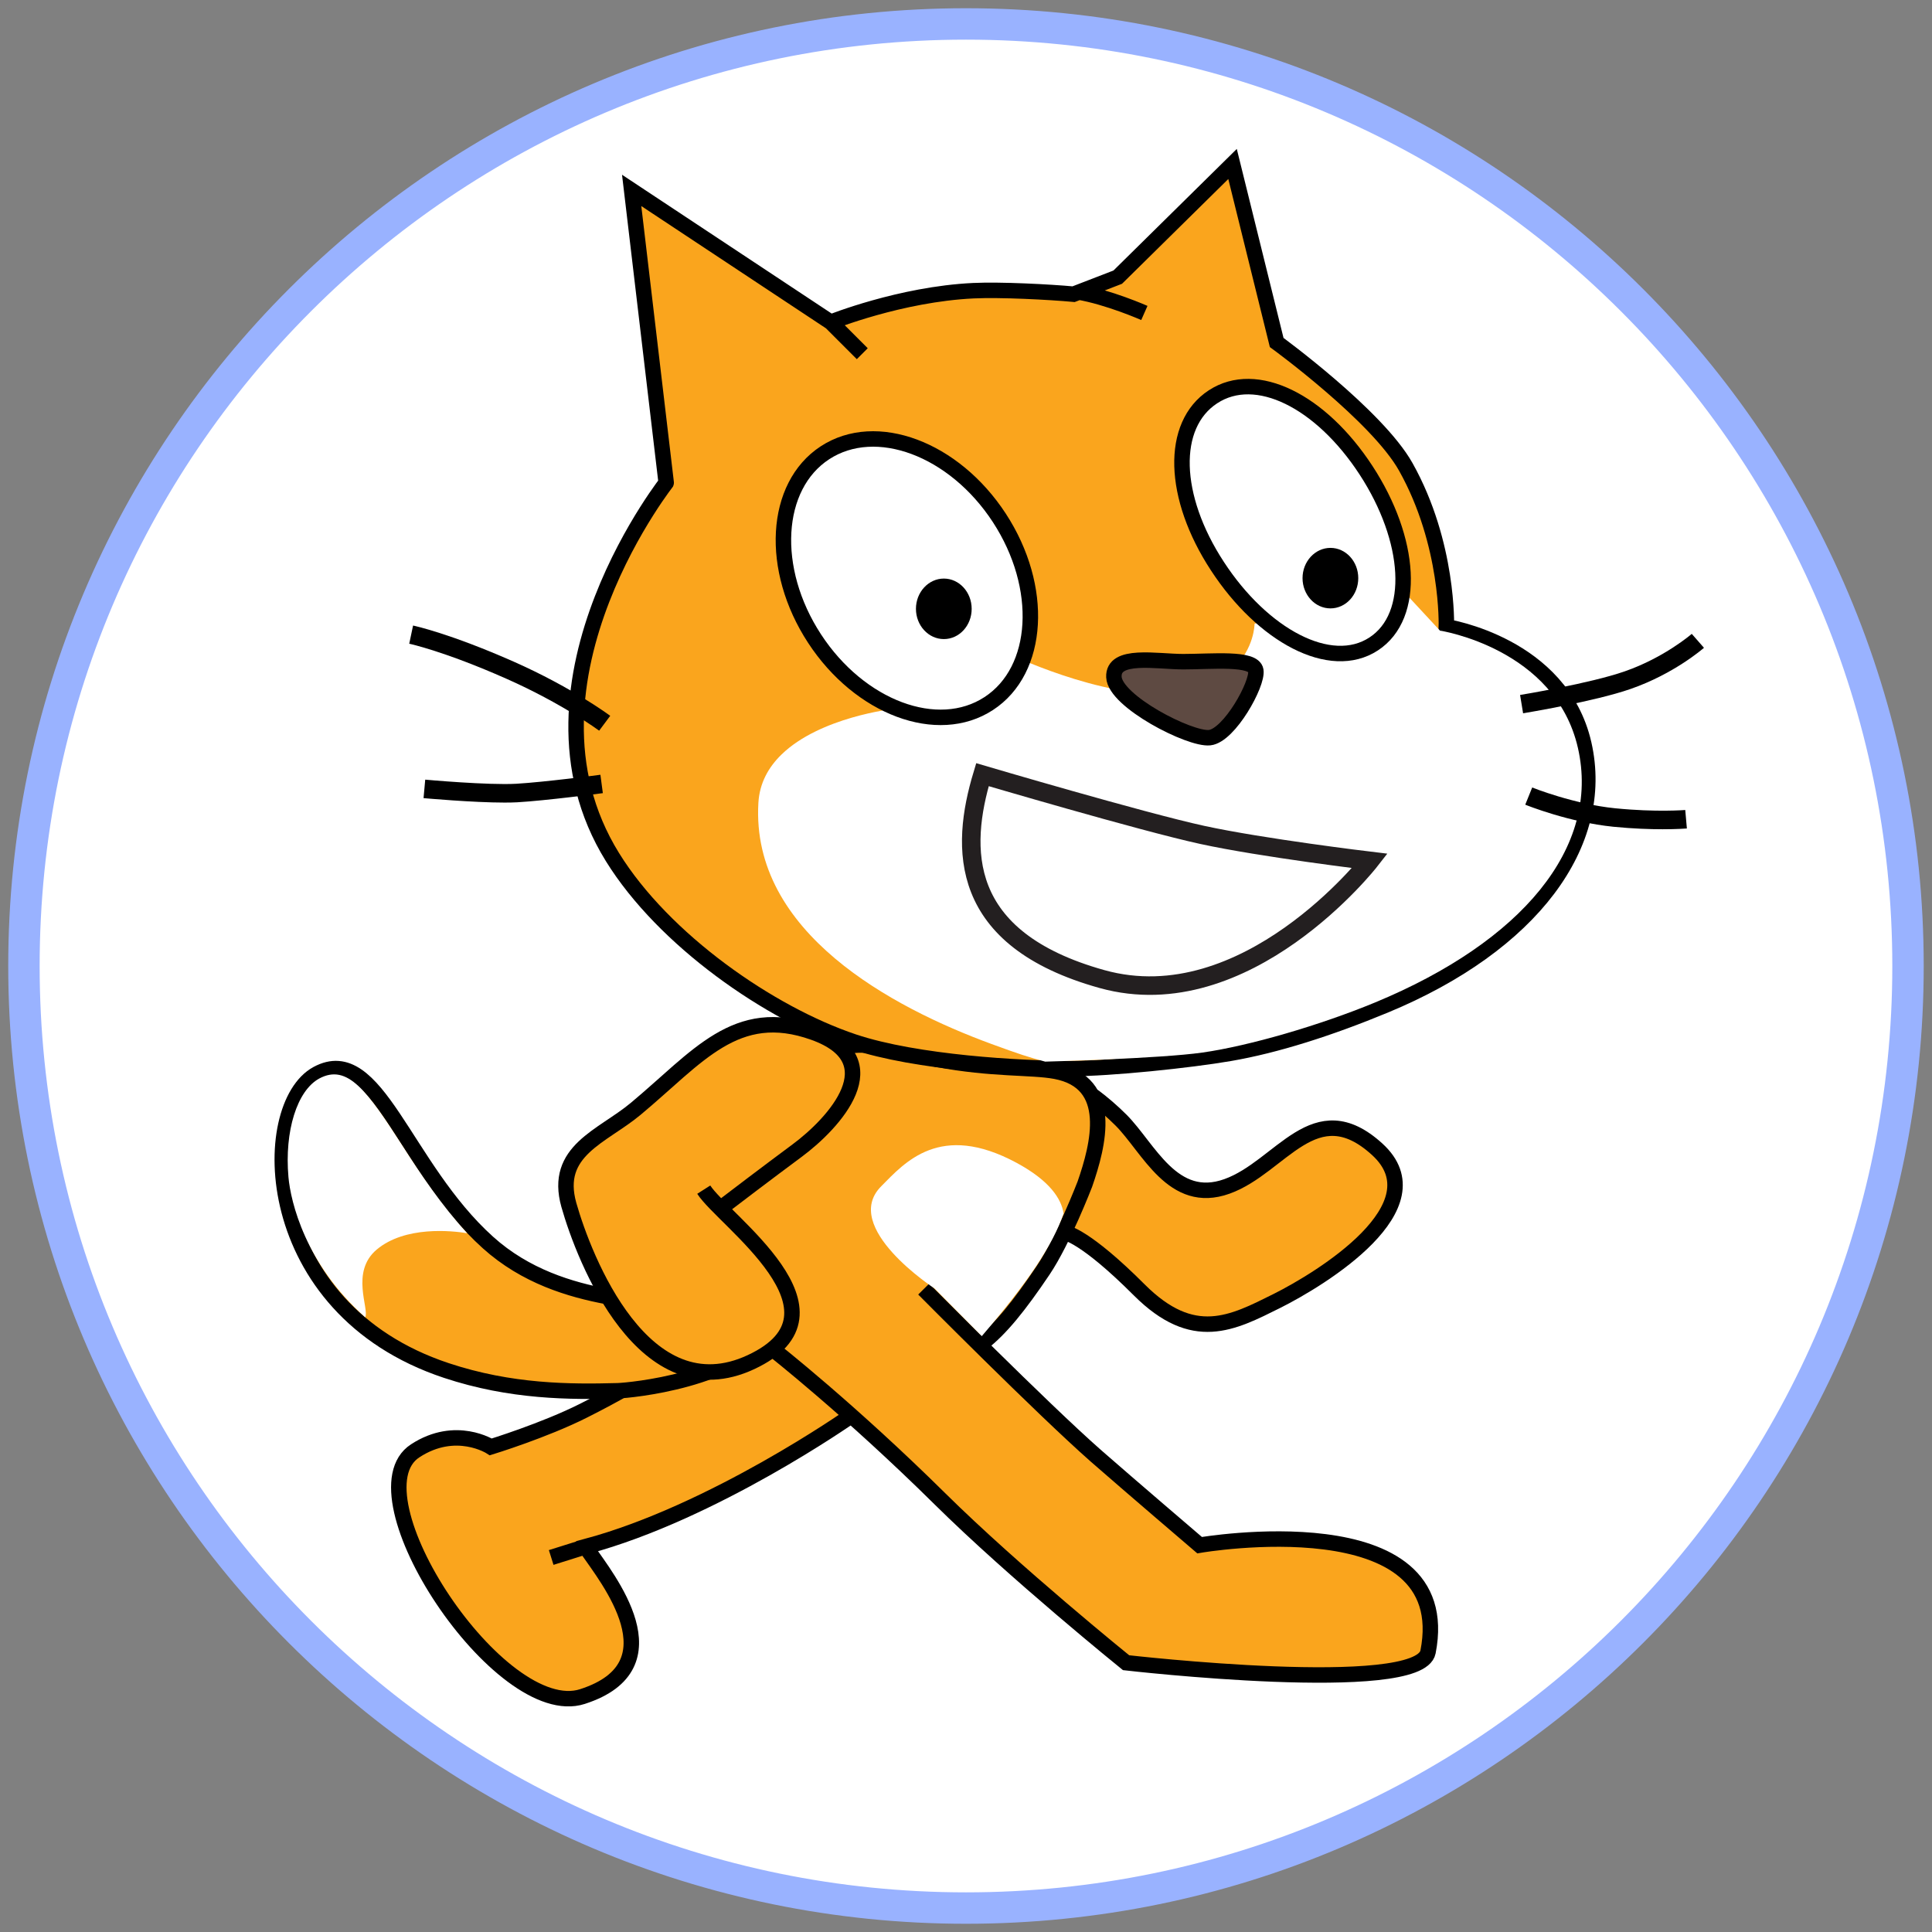 <svg xmlns="http://www.w3.org/2000/svg" xmlns:xlink="http://www.w3.org/1999/xlink" version="1.1" width="40.355" height="40.355" viewBox="-0.12 -0.145 40.355 40.355">
  <rect x="-0.12" y="-0.145" width="40.355" height="40.355" fill="#808080" stroke="none"/>
  <!-- Exported by Scratch - http://scratch.mit.edu/ -->
  <path id="ID0.6319170827046037" fill="#FFFFFF" stroke="#99B2FF" stroke-width="0.656" d="M 20.057 0.355 C 25.486 0.355 30.405 2.56 33.967 6.122 C 37.53 9.684 39.734 14.603 39.734 20.032 C 39.734 25.461 37.53 30.381 33.967 33.943 C 30.405 37.505 25.486 39.71 20.057 39.71 C 14.628 39.71 9.709 37.505 6.147 33.943 C 2.584 30.381 0.38 25.461 0.38 20.032 C 0.38 14.603 2.584 9.684 6.147 6.122 C 9.709 2.56 14.628 0.355 20.057 0.355 Z "/>
  <g id="ID0.4354252931661904">
    <path id="Back_Leg" fill="#FAA51D" stroke="#000000" d="M 17.638 29.441 C 17.638 29.441 14.786 31.443 12.127 32.157 L 12.154 32.227 C 12.557 32.815 14.049 34.647 12.046 35.292 C 10.325 35.847 7.165 31.062 8.553 30.159 C 9.401 29.605 10.132 30.077 10.132 30.077 C 10.132 30.077 11.254 29.732 12.07 29.32 C 13.459 28.622 13.937 28.205 13.937 28.205 C 13.937 28.205 15.288 26.815 16.151 26.87 C 17.012 26.924 18.752 28.391 17.638 29.441 Z M 11.393 32.387 L 12.126 32.157 " stroke-width="0.323"/>
    <g id="Tail">
      <path id="Tail_1_" fill="#FAA51D" stroke="#000000" d="M 12.571 26.939 C 11.791 26.793 10.858 26.516 10.072 25.808 C 8.312 24.224 7.749 21.61 6.505 22.284 C 5.26 22.958 5.283 27.18 9.201 28.481 C 10.552 28.93 11.784 28.932 12.782 28.905 C 13.044 28.896 15.274 28.693 16.036 27.589 C 16.799 26.485 16.268 26.21 16.007 26.058 C 15.746 25.905 13.674 27.145 12.571 26.939 Z " stroke-width="0.323"/>
      <path id="Tail_Tip" fill="#FFFFFF" d="M 6.548 22.383 C 6.085 22.635 5.82 23.48 5.905 24.441 C 5.95 24.956 6.261 26.266 7.509 27.37 C 7.597 27.194 7.194 26.422 7.748 25.956 C 8.341 25.458 9.317 25.561 9.638 25.614 C 9.101 25.029 8.668 24.383 8.29 23.793 C 7.553 22.647 7.141 22.064 6.548 22.383 Z " stroke-width="0.323"/>
    </g>
    <path id="R_Arm" fill="#FAA51D" stroke="#000000" d="M 22.142 25.608 C 22.142 25.608 22.541 25.662 23.674 26.796 C 24.807 27.929 25.619 27.493 26.551 27.029 C 27.48 26.564 29.953 25.051 28.646 23.86 C 27.338 22.669 26.642 24.23 25.509 24.636 C 24.376 25.043 23.875 23.833 23.296 23.252 C 23.105 23.061 22.912 22.898 22.737 22.766 C 22.737 22.766 22.424 22.521 22.122 23.667 C 21.82 24.81 21.494 25.134 22.142 25.608 Z " stroke-width="0.323"/>
    <g id="Front_Leg_x2F_Body_1_">
      <path id="Front_Leg_x2F_Body" fill="#FAA51D" stroke="#000000" d="M 20.394 27.91 C 20.777 27.615 21.167 27.135 21.669 26.388 C 22.088 25.766 22.541 24.587 22.541 24.587 C 22.823 23.773 23.166 22.464 21.927 22.232 C 21.426 22.138 20.61 22.2 19.451 21.981 C 18.291 21.761 17.256 21.167 16.378 22.702 C 15.5 24.238 13.281 25.372 16.037 28.049 C 16.037 28.049 17.619 29.29 19.512 31.161 C 21.072 32.703 23.401 34.585 23.401 34.585 C 23.401 34.585 29.526 35.291 29.708 34.361 C 30.328 31.2 24.937 32.13 24.937 32.13 C 24.937 32.13 23.451 30.86 22.765 30.259 C 21.643 29.271 19.174 26.781 19.174 26.781 " stroke-width="0.323"/>
      <path id="Belly" fill="#FFFFFF" d="M 21.109 24.141 C 19.514 23.284 18.78 24.136 18.287 24.633 C 17.433 25.489 19.399 26.767 19.399 26.767 L 20.387 27.764 C 21.355 26.635 21.866 25.867 22.096 25.202 C 22.05 24.898 21.812 24.52 21.109 24.141 Z " stroke-width="0.323"/>
    </g>
    <path id="L_Arm" fill="#FAA51D" stroke="#000000" d="M 14.961 25.071 C 15.203 24.886 15.894 24.36 16.528 23.89 C 17.312 23.309 18.503 22.002 16.876 21.421 C 15.249 20.84 14.452 21.939 13.156 23.018 C 12.459 23.599 11.443 23.889 11.762 25.023 C 12.083 26.156 13.332 29.351 15.568 28.306 C 17.806 27.261 14.987 25.342 14.58 24.704 " stroke-width="0.323"/>
    <g id="Head">
      <g id="Head_1_">
        <path id="Head_Fill" fill="#FAA51D" stroke="#000000" d="M 32.962 15.393 C 32.487 13.312 30.091 12.947 30.091 12.947 C 30.091 12.947 30.148 11.219 29.243 9.606 C 28.644 8.538 26.547 7.009 26.547 7.009 L 25.625 3.28 L 23.227 5.644 L 22.305 6 C 21.808 5.954 20.782 5.9 20.211 5.927 C 18.684 6 17.232 6.585 17.232 6.585 L 13.074 3.832 L 13.795 9.938 C 14.004 9.684 10.388 14.071 12.673 17.758 C 13.744 19.488 15.953 21.026 17.709 21.615 C 19.021 22.054 21.207 22.175 22.229 22.175 C 23.084 22.175 24.737 22.001 25.561 21.859 C 26.537 21.692 27.653 21.334 28.808 20.856 C 31.874 19.586 33.437 17.475 32.962 15.393 Z M 17.891 7.243 L 17.233 6.585 M 22.384 5.951 C 23.03 6.059 23.783 6.392 23.783 6.392 " stroke-width="0.323"/>
        <path id="Muzzle" fill="#FFFFFF" d="M 29.957 13.027 L 29.027 12.024 L 26.085 12.883 C 26.085 12.887 26.084 13.406 25.627 13.831 C 25.418 14.024 25.116 14.198 24.675 14.294 C 23.264 14.601 21.055 13.559 21.055 13.559 L 18.542 14.662 C 18.542 14.662 17.01 14.83 16.203 15.616 C 15.934 15.878 15.745 16.209 15.721 16.625 C 15.562 19.336 18.524 20.903 20.591 21.662 C 21.165 21.872 21.362 21.937 21.712 22.03 C 21.712 22.03 24.109 21.967 24.999 21.84 C 25.978 21.7 27.446 21.272 28.6 20.795 C 31.667 19.525 33.314 17.559 32.839 15.477 C 32.363 13.394 29.957 13.027 29.957 13.027 Z " stroke-width="0.323"/>
      </g>
      <g id="L_Eye">
        <path id="Eyeball_1_" fill="#FFFFFF" stroke="#000000" d="M 20.753 10.671 C 21.698 12.118 21.599 13.855 20.533 14.55 C 19.467 15.248 17.837 14.638 16.893 13.192 C 15.948 11.745 16.046 10.008 17.112 9.312 C 18.178 8.616 19.808 9.224 20.753 10.671 " stroke-width="0.323"/>
        <path id="Pupil_1_" d="M 20.176 12.572 C 20.176 12.921 19.917 13.204 19.595 13.204 C 19.274 13.204 19.012 12.921 19.012 12.572 C 19.012 12.224 19.274 11.94 19.595 11.94 C 19.916 11.94 20.176 12.224 20.176 12.572 " stroke-width="0.323" fill="undefined"/>
      </g>
      <g id="R_Eye">
        <path id="Eyeball" fill="#FFFFFF" stroke="#000000" d="M 28.413 9.677 C 29.357 11.123 29.473 12.718 28.572 13.306 C 27.67 13.896 26.253 13.128 25.309 11.681 C 24.362 10.235 24.315 8.732 25.217 8.143 C 26.117 7.554 27.468 8.229 28.413 9.677 " stroke-width="0.323"/>
        <path id="Pupil" d="M 28.251 11.931 C 28.251 12.28 27.992 12.563 27.67 12.563 C 27.349 12.563 27.087 12.28 27.087 11.931 C 27.087 11.583 27.349 11.299 27.67 11.299 C 27.992 11.299 28.251 11.583 28.251 11.931 " stroke-width="0.323" fill="undefined"/>
      </g>
      <path id="Nose" fill="#5E4A42" stroke="#000000" d="M 24.595 13.676 C 25.193 13.676 26.066 13.585 26.111 13.86 C 26.158 14.136 25.559 15.217 25.147 15.263 C 24.733 15.309 23.169 14.503 23.147 13.997 C 23.123 13.492 24.042 13.676 24.595 13.676 " stroke-width="0.323"/>
      <path id="Whisker_3_" d="M 12.395 15.117 C 12.388 15.112 11.626 14.549 10.457 14.032 C 9.162 13.458 8.435 13.302 8.428 13.301 L 8.508 12.921 C 8.538 12.928 9.276 13.085 10.614 13.677 C 11.825 14.214 12.594 14.783 12.626 14.807 L 12.395 15.117 L 12.395 15.117 Z " stroke-width="0.323" fill="undefined"/>
      <path id="Whisker_2_" d="M 10.419 16.619 C 9.761 16.619 8.774 16.53 8.727 16.526 L 8.762 16.14 C 8.775 16.142 10.082 16.259 10.663 16.226 C 11.25 16.192 12.41 16.04 12.421 16.038 L 12.472 16.422 C 12.424 16.428 11.287 16.578 10.684 16.613 C 10.606 16.617 10.516 16.619 10.419 16.619 L 10.419 16.619 Z " stroke-width="0.323" fill="undefined"/>
      <path id="Whisker_1_" d="M 31.694 14.754 L 31.631 14.371 C 31.646 14.369 33.092 14.131 33.814 13.879 C 34.645 13.591 35.211 13.1 35.217 13.095 L 35.472 13.386 C 35.447 13.408 34.843 13.932 33.941 14.245 C 33.188 14.508 31.754 14.743 31.694 14.754 L 31.694 14.754 Z " stroke-width="0.323" fill="undefined"/>
      <path id="Whisker" d="M 34.608 17.176 C 34.346 17.176 33.993 17.165 33.579 17.124 C 32.656 17.031 31.776 16.678 31.739 16.663 L 31.884 16.304 C 31.893 16.308 32.751 16.651 33.617 16.738 C 34.48 16.824 35.076 16.774 35.081 16.774 L 35.115 17.16 C 35.101 17.161 34.917 17.176 34.608 17.176 L 34.608 17.176 Z " stroke-width="0.323" fill="undefined"/>
      <path id="Mouth" fill="none" stroke="#231F20" stroke-width="0.387" d="M 20.401 16.036 C 20.401 16.036 23.741 17.022 24.991 17.294 C 26.239 17.566 28.494 17.837 28.494 17.837 C 28.494 17.837 25.915 21.145 22.9 20.306 C 19.885 19.467 19.939 17.566 20.401 16.036 Z "/>
    </g>
  </g>
</svg>